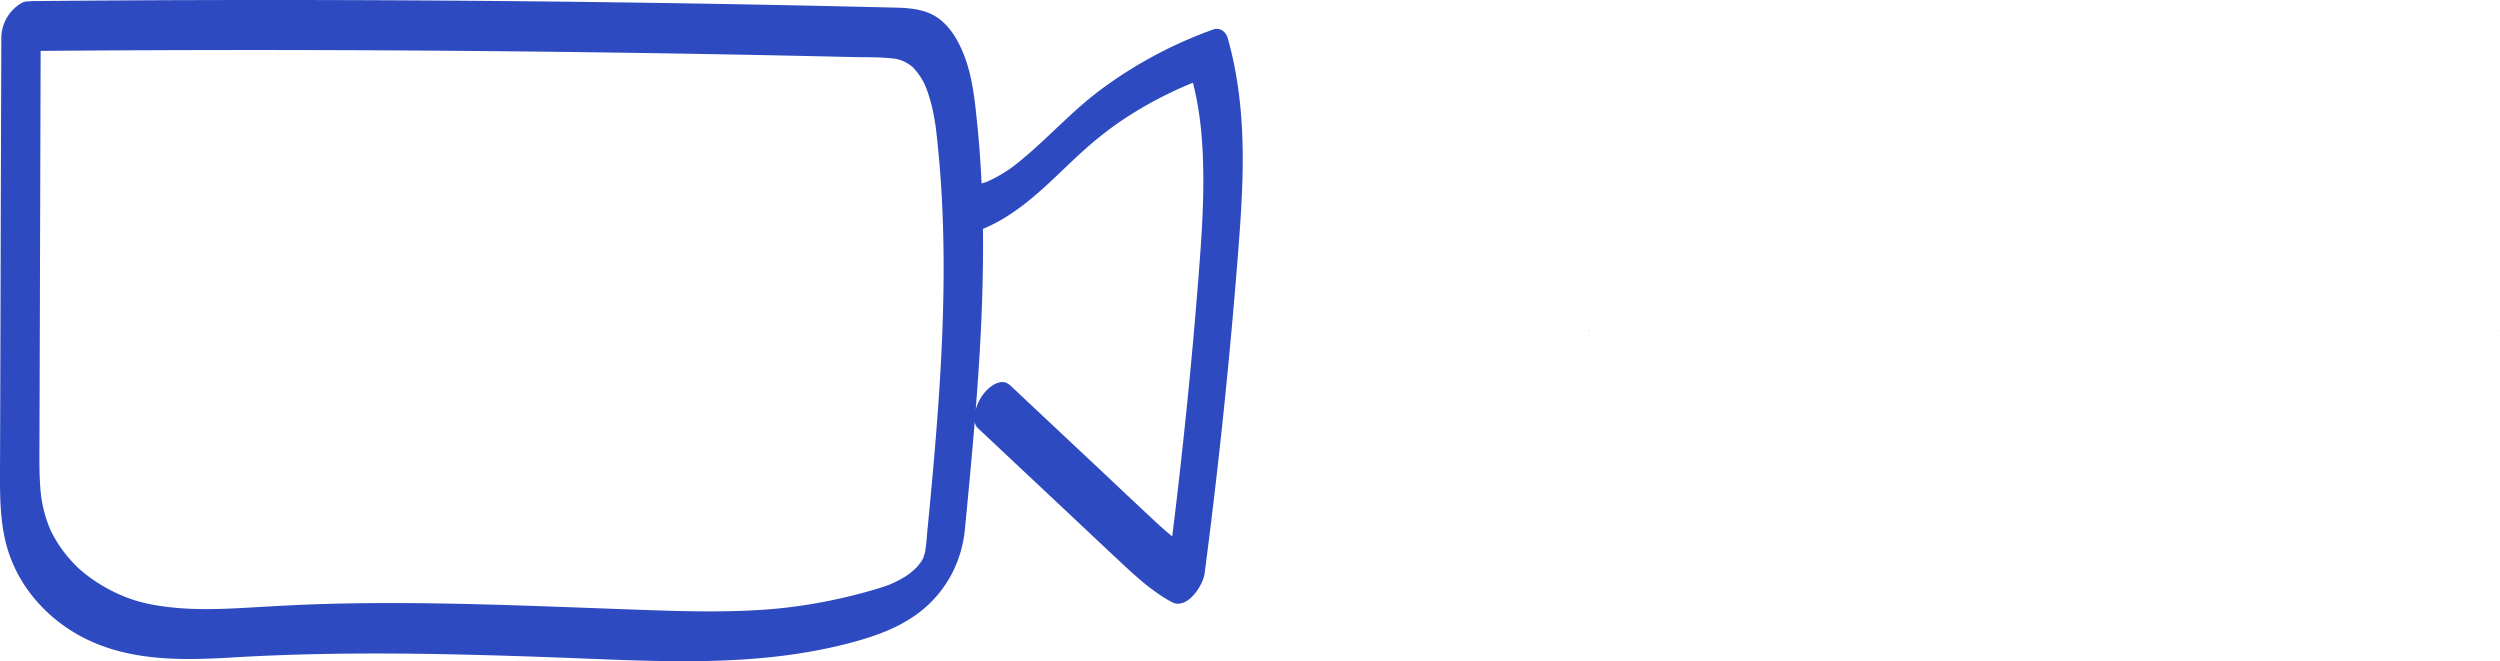 <svg id="Layer_1" data-name="Layer 1" xmlns="http://www.w3.org/2000/svg" width="1324.379" height="350.285" viewBox="0 0 1324.379 350.285"><defs><style>.cls-1{fill:#2e4ac0;}</style></defs><path class="cls-1" d="M1276.905,466.906c.051.112.14.288.285.538l-.001-.004C1277.088,467.266,1276.997,467.086,1276.905,466.906Z" transform="translate(-1136.068 -292.033)"/><path class="cls-1" d="M1775.477,466.762c-.66.73-1.229,1.419,0,0Z" transform="translate(-1136.068 -292.033)"/><path class="cls-1" d="M1525.806,467.767c.008-.024.016-.049.024-.073.027-.111.058-.221.083-.333.07-.32.129-.643.191-.965-.073.269-.191.762-.368,1.56C1525.758,467.892,1525.785,467.83,1525.806,467.767Z" transform="translate(-1136.068 -292.033)"/><path class="cls-1" d="M1778.797,307.649a229.735,229.735,0,0,0-59.265,31.629c-15.946,11.763-28.919,26.747-44.352,39.074q-1.696,1.355-3.439,2.651c-.317.235-.638.465-.957.697-.093.06-.194.125-.314.203-2.126,1.379-4.262,2.723-6.494,3.926q-1.662.895-3.371,1.7c-.416.195-.839.378-1.259.567.454-.193.381-.106-.417.189-.015.007-.029.013-.043.02l.037-.017-.007.003c-.939.346-1.885.663-2.834.965q-.76-16.082-2.378-32.129c-1.193-11.648-2.391-23.617-6.479-34.676-3.526-9.539-9.374-19.717-19.348-23.625-6.741-2.642-13.672-2.669-20.796-2.841q-11.008-.265-22.015-.512-21.387-.48-42.775-.893-86.807-1.675-173.631-2.249-86.505-.571-173.013-.046-21.076.128-42.151.321a10.586,10.586,0,0,0-1.647.148,7.861,7.861,0,0,0-4.829,1.16,21.61,21.61,0,0,0-10.241,17.738q-.243,66.521-.406,133.043-.096,33.649-.201,67.299-.047,14.863-.101,29.726c-.048,13.781.016,27.972,4.044,41.283,6.441,21.291,22.657,38.603,42.612,48.053,24.042,11.385,50.956,10.792,76.883,9.25,57.495-3.419,114.89-2.055,172.408.063,52.03,1.917,104.698,5.653,155.567-8.07,12.591-3.397,24.425-7.612,34.964-15.458a62.17,62.17,0,0,0,18.058-21.442,64.477,64.477,0,0,0,6.664-23.436c1.439-14.873,2.852-29.748,4.156-44.633q.529-6.042,1.027-12.092a5.334,5.334,0,0,0,1.421,3.39q25.956,24.373,51.911,48.746c8.349,7.84,16.666,15.714,25.052,23.514,8.045,7.484,16.236,14.856,25.973,20.092,8.06,4.334,16.55-8.688,17.394-15.121q7.283-55.491,12.632-111.213,2.764-28.844,5.037-57.734c1.399-17.834,2.679-35.708,2.526-53.608-.177-20.614-2.319-41.407-8.008-61.27C1785.468,308.801,1782.237,306.419,1778.797,307.649ZM1157.91,555.324c.064.452.145,1.294,0,0Zm466.595,33.645a3.05,3.05,0,0,1-.335.506c.201-.31.344-.53.336-.509Zm9.582-97.14c-.841,14.061-1.913,28.107-3.113,42.141q-.407,4.763-.834,9.524c-.057.62-.28,3.089-.304,3.351q-.255,2.783-.513,5.567-.977,10.505-1.997,21.006c-.344,3.562-.503,7.197-1.174,10.725.222-.827.011.428-.274,1.298-.109.44-.23.878-.325,1.32.086-.403.162-.751.23-1.058-.219.631-.45,1.258-.702,1.877-.129.316-.269.626-.398.942-.058.142-.104.256-.14.35-.277.405-.562.796-.811,1.153-.641.829-1.29,1.648-1.981,2.437-.152.174-.333.351-.505.532-.475.447-.95.893-1.443,1.322q-1.131.983-2.322,1.896c-.189.145-.771.496-1.07.741-.068.044-.135.09-.204.133a60.486,60.486,0,0,1-6.084,3.37q-1.476.713-2.99,1.348c-.144.05-.32.111-.544.19-.807.282-1.609.577-2.42.847-6.061,2.016-12.282,3.653-18.486,5.161a277.474,277.474,0,0,1-37.078,6.355c-10.086,1.04-22.968,1.518-34.359,1.558-12.556.044-25.108-.347-37.654-.785-56.222-1.963-112.487-4.759-168.756-3.138-13.563.391-27.097,1.176-40.641,1.955-13.442.773-26.971,1.3-40.386-.166-12.269-1.34-21.171-3.509-31.606-8.796a82.783,82.783,0,0,1-12.983-8.153q-1.443-1.107-2.834-2.28c-.464-.392-.921-.791-1.379-1.19-.081-.071-.144-.125-.196-.171-.027-.025-.047-.045-.079-.075a74.04,74.04,0,0,1-5.349-5.641,68.657,68.657,0,0,1-8.769-13.031c-.215-.418-.423-.841-.629-1.264-.103-.228-.265-.585-.311-.697-.481-1.178-.966-2.351-1.397-3.548a68.657,68.657,0,0,1-2.558-9.095q-.474-2.252-.814-4.532c-.02-.174-.042-.38-.07-.635-.085-.771-.168-1.542-.24-2.315-.309-3.299-.47-6.611-.558-9.922-.155-5.866-.084-11.736-.063-17.603q.111-31.169.199-62.338.197-67.039.394-134.078.015-4.709.032-9.417,77.898-.63,155.8-.392,84.306.277,168.603,1.594,42.464.663,84.922,1.59,10.379.227,20.758.469c6.87.161,13.886-.063,20.721.691a18.784,18.784,0,0,1,6.954,1.835,22.437,22.437,0,0,1,2.655,1.601c.423.296.815.632,1.236.929.129.09.23.159.316.215.064.077.142.168.239.277a40.298,40.298,0,0,1,3.938,5.033c.596.934,1.148,1.896,1.665,2.875.141.267.272.538.407.808-.073-.103.616,1.409.679,1.563a79.86,79.86,0,0,1,4.101,14.284q.359,1.796.663,3.603.152.899.291,1.8c.018.115.062.407.106.691.046.335.108.783.127.933.081.646.157,1.292.233,1.938q.324,2.767.616,5.537c1.475,13.942,2.406,27.939,2.897,41.949C1636.496,436.492,1635.74,464.199,1634.088,491.829Zm-9.35,96.747c.333-.715.816-1.807.821-1.867A4.494,4.494,0,0,1,1624.737,588.576Zm146.722-156.1q-1.029,13.556-2.19,27.103-.528,6.196-1.079,12.39c-.033.367-.057.647-.076.859-.02.214-.046.501-.08.878q-.17,1.858-.339,3.716-.341,3.715-.691,7.43-2.567,27.241-5.601,54.435-2.061,18.465-4.348,36.903c-3.209-2.602-6.244-5.308-9.049-7.926q-12.615-11.775-25.161-23.623l-51.001-47.891c-2.017-1.894-3.652-2.754-6.529-2.084-2.929.683-5.995,3.205-7.786,5.499a23.765,23.765,0,0,0-4.569,8.827c2.514-31.829,4.207-63.786,3.824-95.702,15.191-6.244,27.979-17.541,39.787-28.822,7.106-6.788,14.161-13.61,21.829-19.773q2.936-2.36,5.956-4.612c1.091-.814,2.198-1.606,3.298-2.407.652-.447,1.301-.898,1.956-1.341q6.465-4.367,13.243-8.246,7.706-4.409,15.768-8.153,3.777-1.753,7.623-3.351c.238-.098.501-.205.595-.242.403-.157.806-.312,1.208-.469,3.612,14.589,4.985,27.97,5.384,43.682C1773.877,397.217,1772.796,414.873,1771.459,432.476Z" transform="translate(-1136.068 -292.033)"/><path class="cls-1" d="M1559.301,467.08c-.111.047-.25.109-.422.192l.006-.002C1559.022,467.203,1559.162,467.142,1559.301,467.08Z" transform="translate(-1136.068 -292.033)"/><path class="cls-1" d="M1978.04,466.42l-.028.089a10.709,10.709,0,0,1-.27,1.161C1977.704,468.131,1977.822,468.132,1978.04,466.42Z" transform="translate(-1136.068 -292.033)"/><path class="cls-1" d="M2459.893,467.428l.007-.005a2.296,2.296,0,0,1,.547-.501C2460.189,467.083,2459.916,467.294,2459.893,467.428Z" transform="translate(-1136.068 -292.033)"/><path class="cls-1" d="M2103.859,466.745c-.66.764-1.21,1.477,0,0Z" transform="translate(-1136.068 -292.033)"/></svg>
